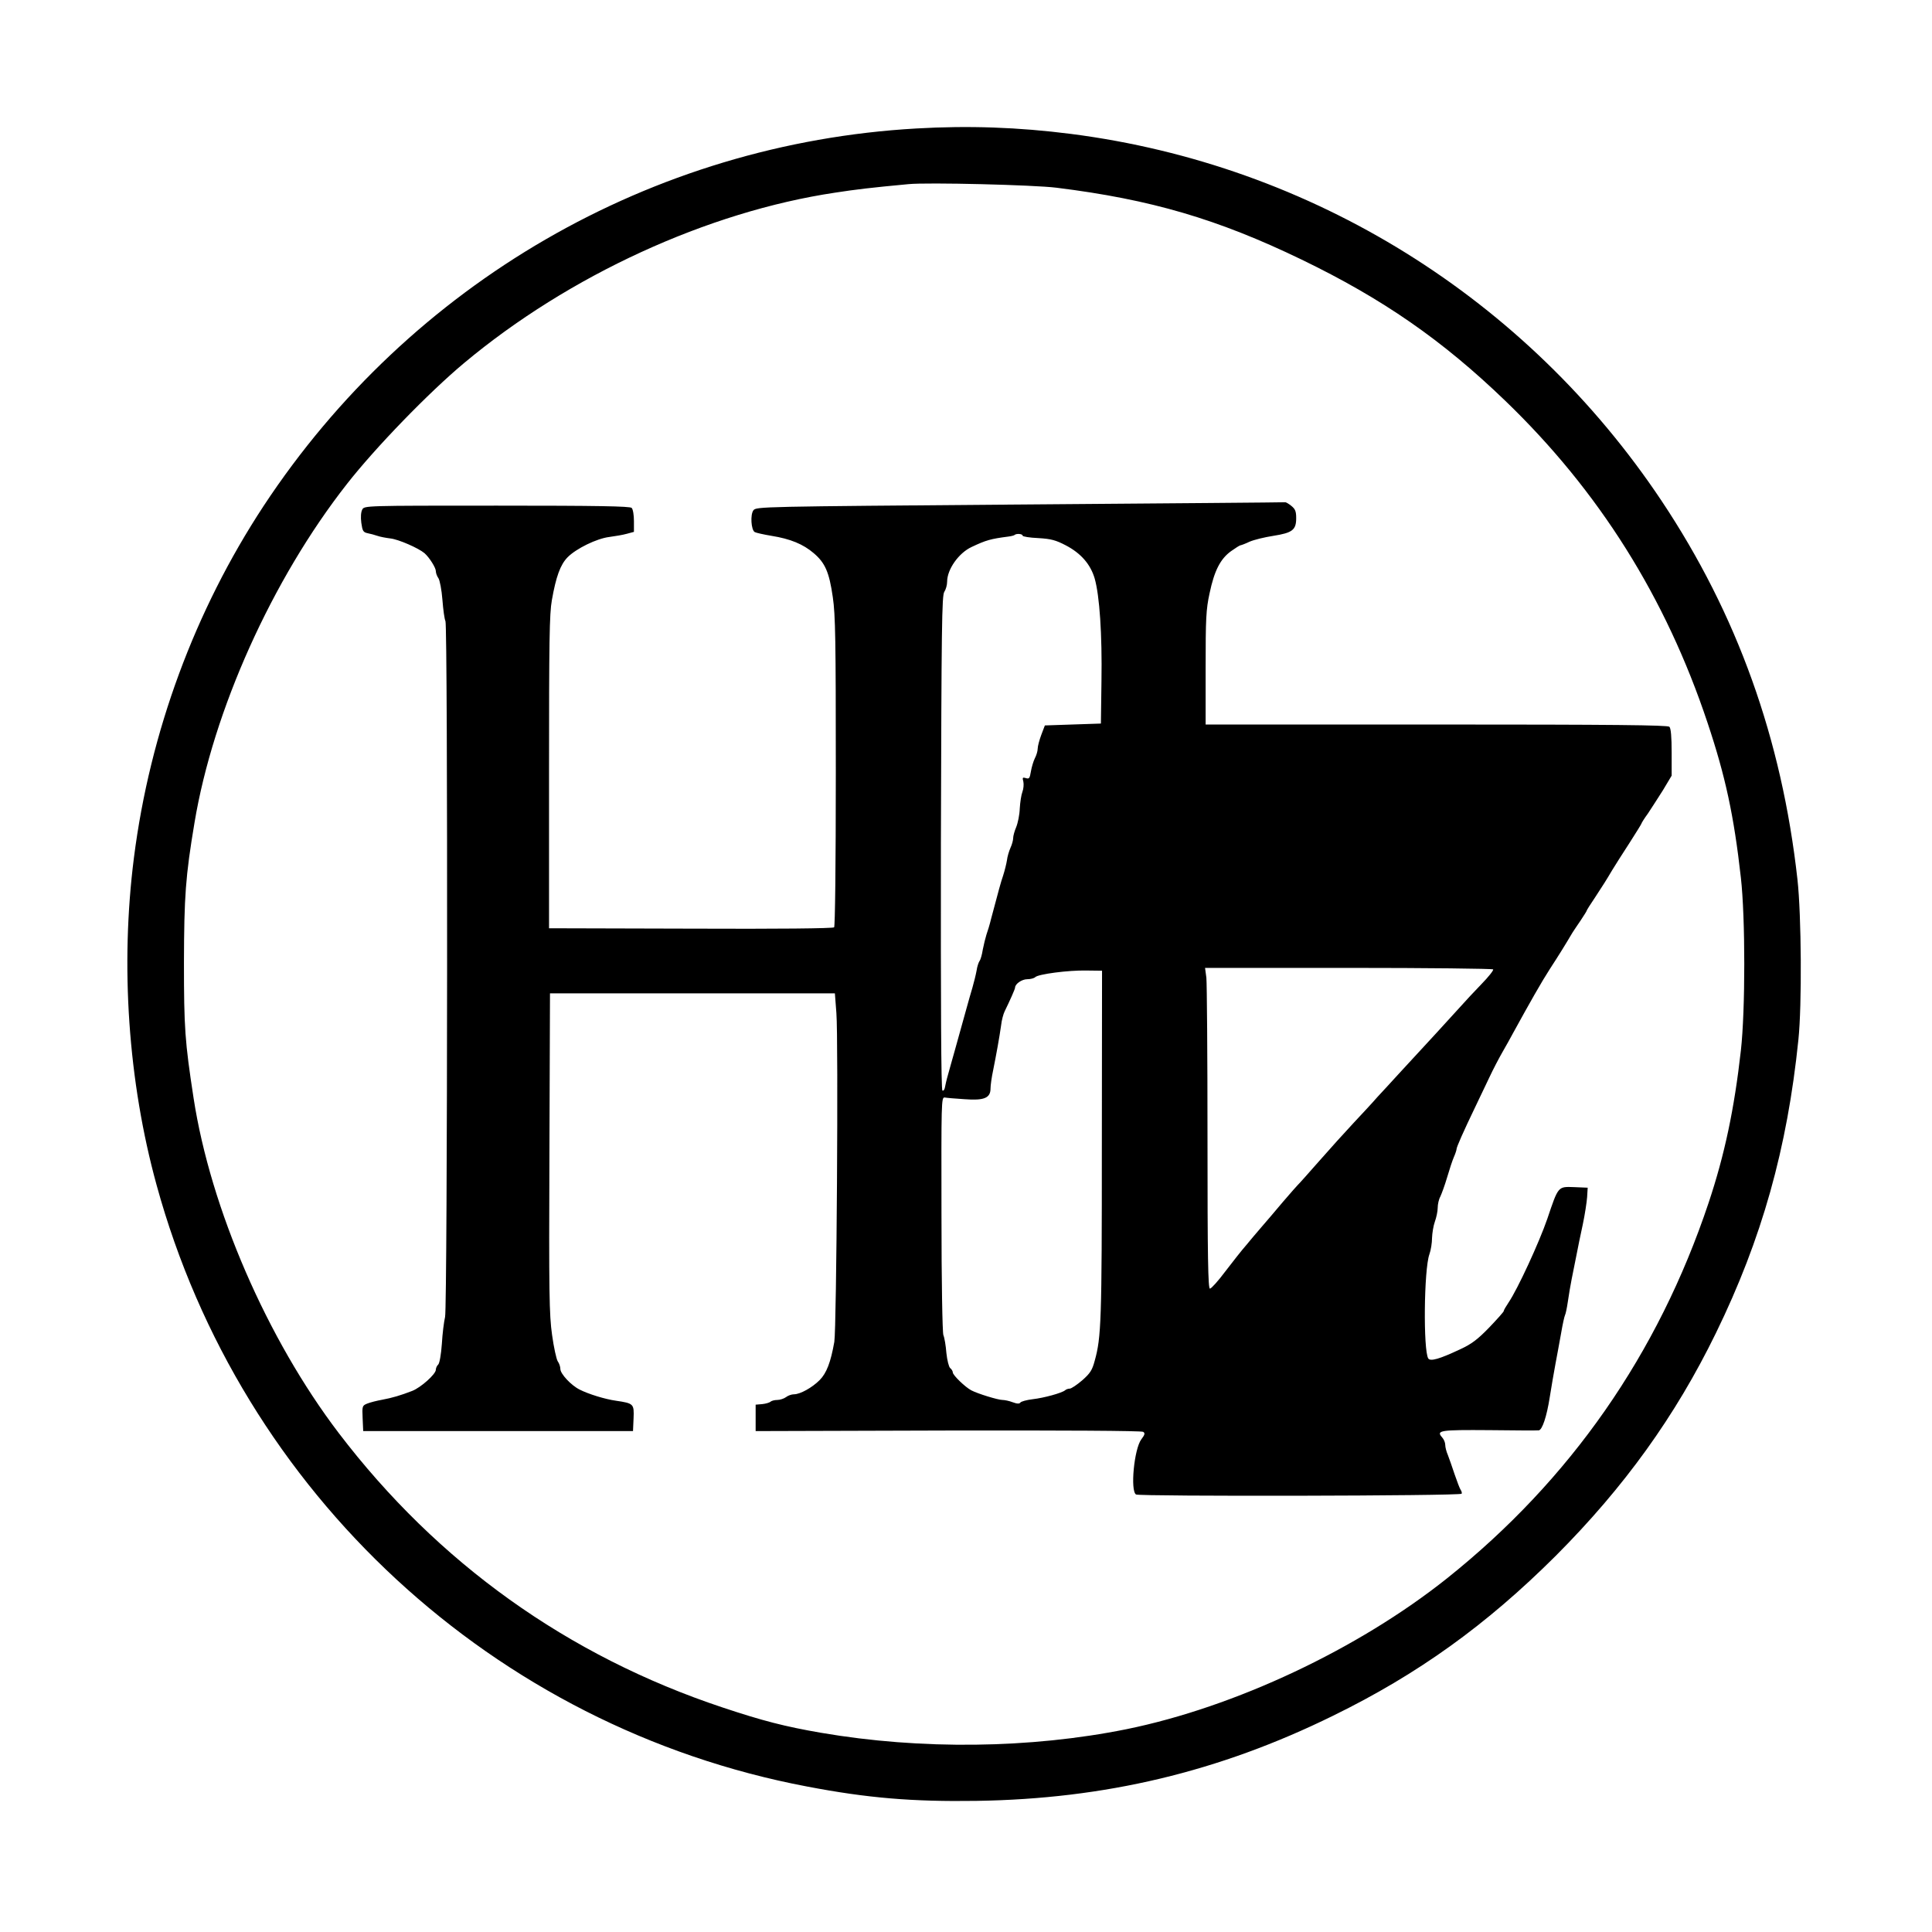 <?xml version="1.0" standalone="no"?>
<!DOCTYPE svg PUBLIC "-//W3C//DTD SVG 20010904//EN"
 "http://www.w3.org/TR/2001/REC-SVG-20010904/DTD/svg10.dtd">
<svg version="1.0" xmlns="http://www.w3.org/2000/svg"
 width="1024pt" height="1024pt" viewBox="0 0 1024 1024"
 preserveAspectRatio="xMidYMid meet">
<g transform="translate(0,1024) scale(0.1,-0.1)"
fill="#000000" stroke="none">
<path d="M4856 9559 c-1402 -80 -2681 -820 -3459 -2001 -364 -554 -602 -1197
-687 -1863 -73 -572 -31 -1187 120 -1736 448 -1634 1789 -2874 3448 -3188 319
-61 557 -81 897 -76 681 10 1286 154 1890 451 450 220 814 482 1181 848 363
364 634 740 849 1181 243 498 378 978 437 1555 19 183 16 658 -5 848 -83 746
-320 1407 -720 2007 -717 1075 -1854 1781 -3129 1945 -281 36 -545 45 -822 29z
m744 -314 c500 -62 854 -166 1299 -381 430 -208 746 -427 1080 -749 497 -479
850 -1042 1071 -1705 95 -284 140 -492 177 -822 24 -212 24 -702 0 -916 -35
-311 -86 -552 -171 -807 -268 -802 -733 -1469 -1387 -1991 -471 -375 -1124
-682 -1698 -799 -510 -103 -1090 -110 -1620 -19 -191 33 -308 63 -521 134
-821 273 -1510 766 -2035 1455 -379 498 -679 1189 -769 1775 -46 300 -51 371
-51 720 1 349 8 454 56 740 99 594 411 1289 808 1795 151 193 433 484 621 641
555 464 1291 802 1967 903 111 17 185 26 388 45 100 10 667 -4 785 -19z"/>
<path d="M5407 7566 c-1381 -11 -1399 -11 -1414 -31 -17 -23 -12 -103 7 -115
7 -4 47 -13 89 -20 100 -16 168 -44 224 -92 60 -51 82 -100 101 -233 14 -94
16 -227 16 -925 0 -502 -4 -820 -9 -825 -6 -6 -296 -9 -760 -7 l-751 2 0 827
c0 695 2 840 15 912 22 125 45 188 83 227 45 46 155 100 222 108 30 4 72 11
93 17 l37 10 0 57 c0 32 -5 63 -12 70 -9 9 -181 12 -715 12 -702 0 -702 0
-713 -21 -7 -13 -9 -40 -5 -70 6 -43 10 -50 33 -55 15 -3 38 -9 52 -14 14 -5
45 -11 70 -14 43 -5 148 -51 180 -78 26 -23 60 -77 60 -95 0 -10 6 -27 14 -38
7 -11 17 -62 21 -115 4 -52 11 -103 16 -112 13 -25 11 -3631 -2 -3688 -6 -25
-14 -89 -17 -142 -4 -56 -12 -102 -19 -110 -7 -6 -13 -19 -13 -28 0 -23 -79
-94 -125 -112 -62 -24 -106 -37 -160 -47 -28 -5 -63 -14 -78 -20 -27 -11 -28
-13 -25 -78 l3 -68 715 0 715 0 3 68 c3 76 1 79 -94 93 -57 8 -145 35 -192 59
-46 23 -102 84 -102 109 0 12 -6 30 -14 41 -7 11 -21 74 -30 140 -15 106 -17
221 -14 965 l3 845 755 0 755 0 8 -105 c11 -142 1 -1670 -11 -1742 -19 -108
-41 -166 -78 -203 -40 -40 -103 -75 -136 -75 -13 0 -32 -7 -42 -15 -11 -8 -32
-15 -46 -15 -14 0 -30 -4 -36 -9 -5 -5 -25 -11 -44 -13 l-35 -3 0 -70 0 -70
1020 3 c601 1 1026 -1 1034 -7 11 -7 9 -15 -10 -40 -38 -51 -59 -272 -28 -292
18 -11 1718 -8 1726 4 2 4 0 13 -5 20 -5 7 -19 44 -32 82 -13 39 -29 85 -36
103 -8 18 -14 42 -14 54 0 12 -7 29 -16 39 -34 38 -12 41 250 39 138 -2 256
-2 262 -1 18 2 42 73 58 176 9 55 22 134 30 175 8 41 21 114 30 163 8 48 18
92 21 97 3 5 10 37 15 72 5 35 14 88 20 118 6 30 17 87 25 125 7 39 23 113 34
165 11 52 21 118 23 145 l3 50 -71 3 c-87 3 -84 7 -143 -168 -43 -125 -157
-372 -205 -443 -14 -21 -26 -41 -26 -46 0 -4 -35 -43 -77 -87 -61 -63 -94 -88
-153 -115 -110 -52 -159 -66 -170 -49 -27 43 -23 472 6 552 8 22 14 61 14 87
1 25 7 64 15 86 8 22 15 55 15 73 0 19 6 46 14 60 7 15 24 61 36 102 12 41 28
90 36 108 8 18 14 37 14 42 0 10 35 90 100 225 21 44 54 114 74 155 19 41 51
102 70 135 19 33 43 76 53 95 91 166 154 277 198 345 45 69 81 127 120 193 6
9 25 38 43 64 17 26 32 49 32 52 0 2 19 33 43 68 46 71 54 82 93 148 15 25 56
89 91 143 34 53 63 100 63 102 0 3 15 27 34 53 18 27 54 83 80 124 l46 77 0
123 c0 83 -4 128 -12 136 -9 9 -297 12 -1235 12 l-1223 0 0 298 c0 263 2 311
21 398 25 119 57 182 114 223 24 17 46 31 50 31 3 0 25 8 48 19 23 10 80 24
126 31 101 16 121 31 121 94 0 36 -5 48 -26 65 -15 12 -29 20 -33 19 -3 -1
-635 -6 -1404 -12z m13 -165 c0 -5 37 -11 83 -13 68 -4 93 -11 145 -38 81 -42
132 -101 154 -176 26 -91 40 -297 36 -544 l-3 -225 -149 -5 -148 -5 -19 -50
c-10 -27 -19 -60 -19 -73 0 -13 -7 -36 -15 -51 -8 -16 -17 -47 -21 -70 -6 -36
-9 -41 -27 -35 -17 5 -19 3 -13 -19 3 -14 1 -38 -5 -54 -6 -15 -12 -55 -14
-88 -1 -33 -10 -77 -19 -99 -9 -21 -16 -47 -16 -58 0 -11 -6 -34 -14 -51 -8
-18 -17 -48 -19 -67 -3 -19 -12 -55 -20 -80 -14 -41 -22 -73 -64 -230 -7 -30
-19 -68 -25 -85 -5 -16 -14 -52 -19 -78 -4 -27 -12 -54 -17 -60 -5 -7 -13 -30
-16 -52 -4 -22 -14 -62 -22 -90 -8 -27 -22 -75 -30 -105 -16 -56 -27 -96 -64
-230 -12 -41 -27 -97 -35 -125 -8 -27 -15 -59 -17 -70 -2 -11 -8 -18 -13 -15
-7 3 -9 461 -8 1313 3 1147 5 1311 18 1330 8 12 15 36 15 54 0 65 61 152 130
184 76 36 101 43 194 55 16 2 32 6 34 9 9 8 42 6 42 -4z m2494 -2299 c3 -5
-25 -40 -62 -78 -37 -38 -87 -92 -111 -119 -44 -49 -187 -205 -326 -355 -38
-42 -90 -98 -115 -125 -24 -28 -81 -89 -125 -136 -45 -48 -128 -140 -185 -205
-58 -66 -107 -121 -111 -124 -3 -3 -39 -43 -79 -90 -39 -47 -91 -107 -115
-135 -23 -27 -60 -70 -81 -96 -22 -25 -70 -86 -109 -137 -38 -51 -75 -92 -82
-92 -10 0 -13 162 -13 798 0 438 -3 821 -6 850 l-7 52 761 0 c418 0 763 -4
766 -8z m-2074 -932 c0 -933 -3 -1018 -38 -1143 -13 -49 -24 -66 -66 -103 -28
-24 -58 -44 -66 -44 -9 0 -20 -4 -25 -9 -17 -14 -110 -40 -171 -47 -33 -4 -62
-12 -66 -18 -5 -7 -17 -7 -41 2 -18 7 -43 12 -54 12 -23 0 -131 33 -165 51
-31 16 -98 80 -98 95 0 6 -6 17 -14 23 -7 6 -16 42 -20 80 -3 39 -10 81 -16
95 -5 15 -10 277 -10 643 -1 592 -1 618 17 616 10 -2 57 -6 105 -9 104 -8 138
6 138 57 0 16 6 60 14 97 17 85 33 173 42 237 3 28 12 61 19 75 27 55 55 118
55 125 0 20 36 45 65 45 17 0 36 5 42 11 16 16 176 37 271 35 l83 -1 -1 -925z"/>
</g>
</svg>
